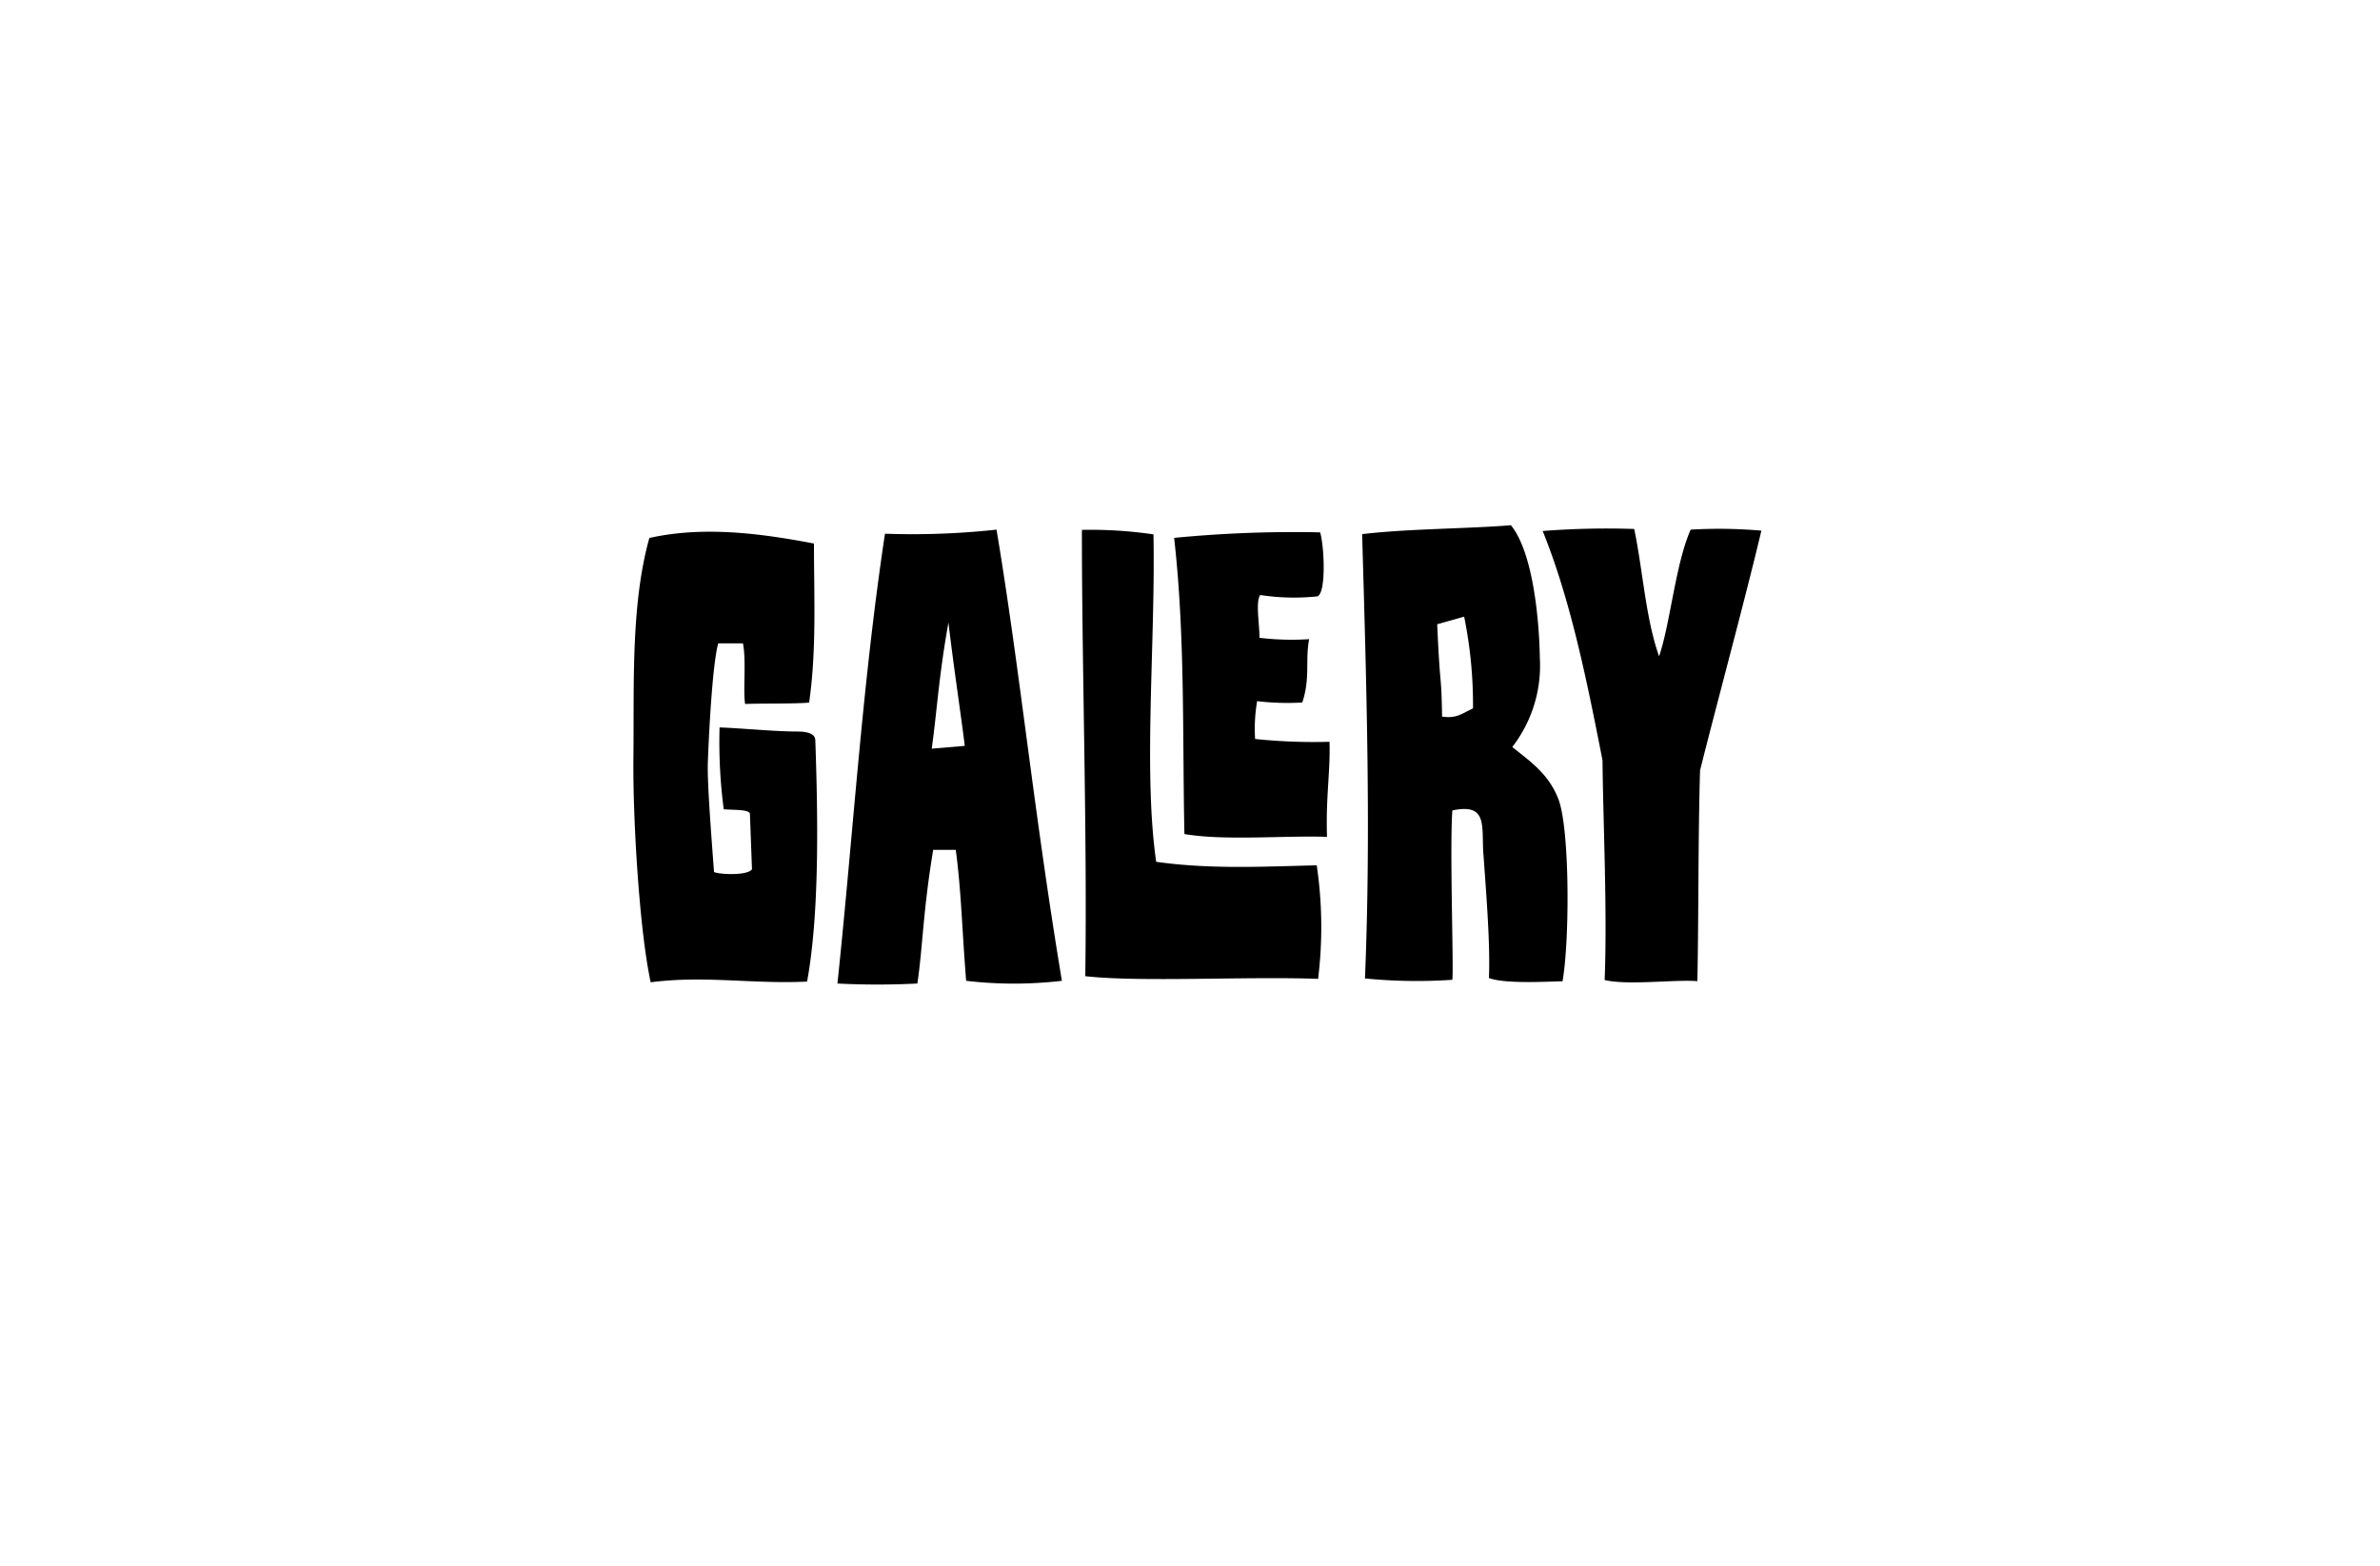 <svg xmlns="http://www.w3.org/2000/svg" viewBox="0 0 210.79 138.71"><g id="Capa_2" data-name="Capa 2"><g id="Capa_1-2" data-name="Capa 1"><rect width="210.79" height="138.71" fill="none"/><path d="M57.63,87c-1-4.58-1.59-14.52-1.53-19.89.07-6.47-.24-13.54,1.41-19.46,4.88-1.1,10.06-.37,14.58.49,0,4.69.24,9.45-.43,14.09-1.46.12-4.09.06-5.67.12-.19-1.34.12-3.78-.19-5.37H63.61c-.55,2-.86,8.79-.92,10.62s.37,7.2.55,9.64c.67.24,3,.3,3.36-.25l-.18-4.88c0-.43-1.35-.36-2.32-.43a45.69,45.69,0,0,1-.37-7.25c1.89.06,4.88.36,6.83.36,1.1,0,1.65.25,1.65.79.24,6.84.37,15.38-.73,21.36C66.6,87.17,62.45,86.38,57.63,87Z"/><path d="M94.05,86.87a36.43,36.43,0,0,1-8.48,0c-.37-4.58-.43-7.94-.92-11.6h-2c-.91,5.49-.91,8.48-1.4,11.84a69.48,69.48,0,0,1-7.08,0c1.4-13.3,2.2-26.54,4.21-39.84a68.94,68.94,0,0,0,9.88-.36C90.33,59.29,91.55,71.86,94.05,86.87Zm-8.6-20.81C85,62.52,84.53,59.54,84,55.14,83.13,60,83,62.89,82.52,66.31Z"/><path d="M102.16,47.33c.18,9.7-.92,20.93.24,29,4.76.67,9.4.43,14.22.31a37.51,37.51,0,0,1,.12,10.06c-6.1-.24-15.8.31-20.62-.24.18-12.81-.3-27-.3-39.53A38.46,38.46,0,0,1,102.16,47.33Zm15.37,26.79c-3.72-.13-9.09.36-12.63-.25-.18-8.66.07-17.57-.91-26.23a109.4,109.4,0,0,1,12.93-.49c.37,1.22.55,5.37-.24,5.67a19.77,19.77,0,0,1-5.06-.12c-.43.55-.07,2.56-.07,3.79a23.87,23.87,0,0,0,4.4.12c-.37,1.89.12,3.41-.61,5.61a22.63,22.63,0,0,1-4-.12,14.62,14.62,0,0,0-.18,3.35,49.62,49.62,0,0,0,6.59.25C117.84,68.26,117.41,70.58,117.53,74.12Z"/><path d="M131.87,86.62c.12-2.8-.19-6.89-.49-11-.18-2.44.43-4.51-2.75-3.84-.24,3.41.13,14,0,15a46.44,46.44,0,0,1-7.74-.12c.55-13,.12-26.53-.25-39.35,3.91-.48,9.4-.48,13.18-.79,1.89,2.32,2.5,8.05,2.56,11.78a11.77,11.77,0,0,1-2.44,7.86c1.59,1.29,3.23,2.38,4.09,4.64,1,2.62,1,12.45.36,16.11C137.17,86.93,133.27,87.17,131.87,86.62Zm-2.2-32-2.38.67c.25,5.86.37,4.15.43,8.18,1.28.18,1.71-.24,2.74-.73A39,39,0,0,0,129.67,54.59ZM142.12,86.8c.24-6.22-.13-13.66-.19-19.46-1.34-6.83-2.8-14.15-5.3-20.31a73.51,73.51,0,0,1,8.11-.18c.79,3.84,1,7.87,2.2,11.28,1-2.93,1.46-8.23,2.8-11.22A42.86,42.86,0,0,1,156,47c-1.4,5.92-3.9,15.13-5.43,21.23-.18,5.92-.12,13.24-.24,18.67C148.34,86.74,144.19,87.29,142.12,86.8Z"/></g></g></svg>